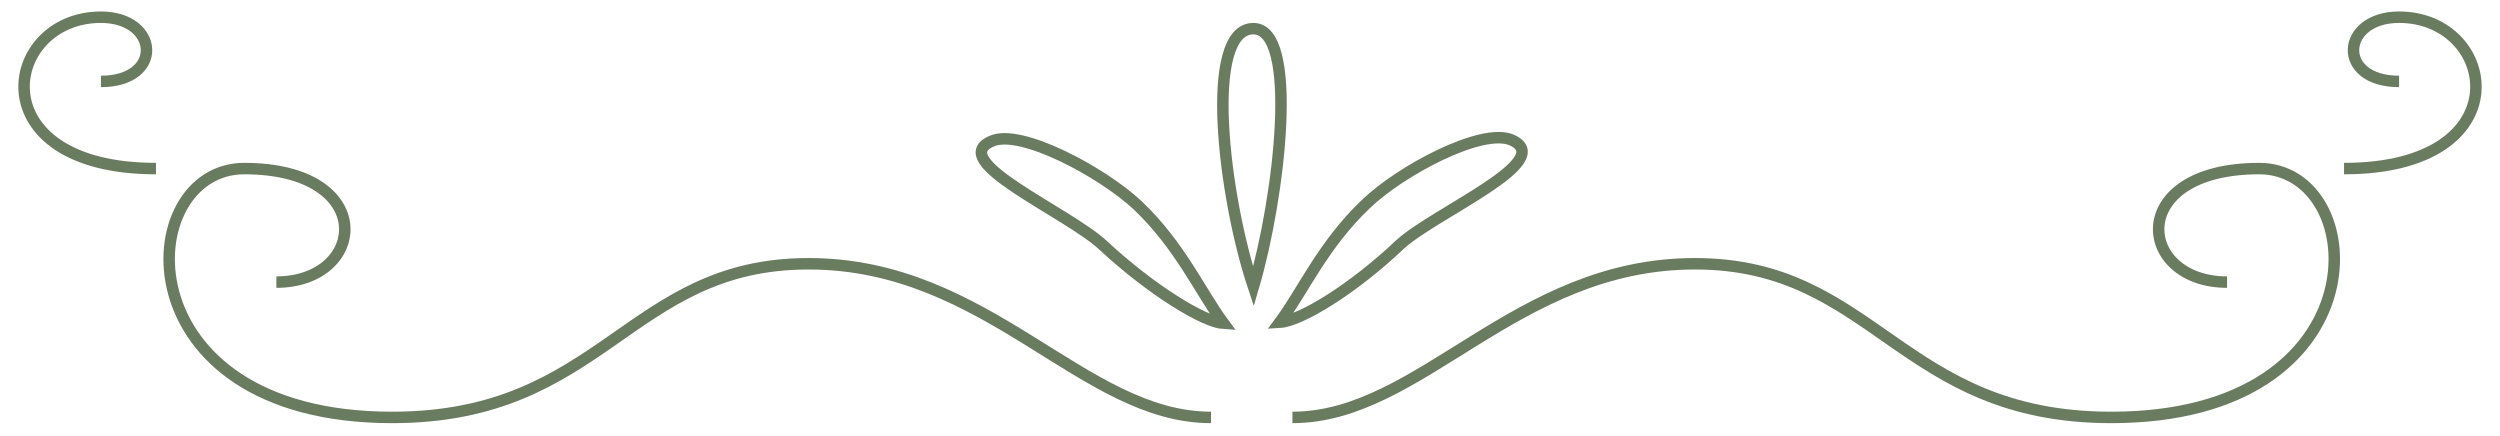 <?xml version="1.0" encoding="utf-8"?>
<!-- Generator: Adobe Illustrator 20.1.0, SVG Export Plug-In . SVG Version: 6.00 Build 0)  -->
<svg version="1.1" id="Layer_1" xmlns="http://www.w3.org/2000/svg" xmlns:xlink="http://www.w3.org/1999/xlink" x="0px" y="0px"
	 viewBox="0 0 218 38" enable-background="new 0 0 218 38" xml:space="preserve">
<path fill-rule="evenodd" clip-rule="evenodd" fill="none" stroke="#697c60" stroke-miterlimit="10" d="M194.2,24.6
	c-7.9,0-8.9-9.9,2.8-9.9c9.8,0,10.9,21.7-12.9,21.7c-18.4,0-20.6-13.4-36.3-13.4s-23.9,13.4-35.1,13.4 M204.4,14.7
	c15.6,0,13.4-13.2,4.8-13.2c-5.1,0-5.5,5.6,0,5.6 M24.1,24.6c7.9,0,8.9-9.9-2.8-9.9c-9.8,0-10.9,21.7,12.9,21.7
	c18.4,0,20.6-13.4,36.3-13.4s23.9,13.4,35.1,13.4 M8.8,7.1c5.5,0,5.1-5.6,0-5.6C0.2,1.5-2,14.7,13.6,14.7 M131.8,12.2
	c-2.6-1.1-9.7,2.7-12.7,5.6c-3.7,3.5-5.5,7.6-7.5,10.3c1.8-0.1,6.4-2.9,10.5-6.8C125.2,18.5,135.9,14,131.8,12.2z M109.3,25
	c-2.6-7.8-4.4-22.5,0-22.5C113.3,2.5,111.6,17.2,109.3,25z M96.2,21.4c4.2,3.9,8.8,6.7,10.5,6.8c-2-2.7-3.8-6.8-7.5-10.3
	c-3.1-2.9-10.2-6.7-12.7-5.6C82.4,14,93.1,18.5,96.2,21.4z"/>
</svg>
